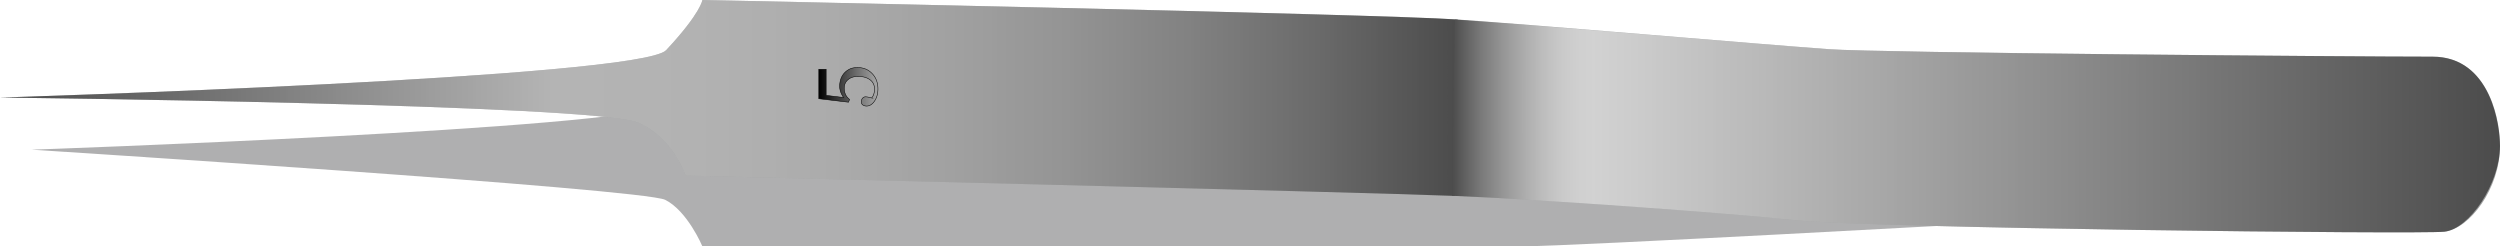 <svg xmlns="http://www.w3.org/2000/svg" width="490.756" height="48.348" viewBox="0 0 490.756 48.348" xml:space="preserve"><switch transform="translate(-4.459 -156.101)"><g><path fill="#afafb0" d="M396.204 199.829s-83.527 4.62-92.649 4.62h-161.22s-2.917-6.928-7.293-9.117c-4.377-2.188-124.381-9.847-124.381-9.847s115.627-4.014 124.381-8.754c8.754-4.743 10.212-11.675 10.212-11.675l250.95 4.376z"/><path opacity=".67" fill="url(#%E4%B8%8B%E5%81%B4_x3000_%E5%BD%B1_1_)" d="M378.712 197.414s-77.725 4.3-86.209 4.3H143.795s-2.56-6.305-8.109-8.485c-5.568-2.185-116.096-8.087-116.096-8.087s107.032-3.997 115.177-8.411c8.146-4.413 10.424-11.675 10.424-11.675l233.521 4.073z"/><path fill="#9fa0a0" d="M495.215 184.751c.01 8.391-5.989 16.286-10.913 16.833-4.923.546-113.338-.718-127.492-2.262-12.544-1.37-49.241-4.055-66.747-4.763-17.509-.707-151.01-3.992-151.01-3.992s-2.404-7.397-9.3-10.395c-8.391-3.641-125.293-4.921-125.293-4.921s125.657-3.831 130.765-9.303c6.86-7.354 7.111-9.847 7.111-9.847s132.406 2.733 148.271 3.829c15.867 1.095 58.736 4.803 72.815 5.826 9.823.715 102.488 1.471 118.577 1.471 10.191 0 13.211 10.959 13.216 17.524z"/><g opacity=".53"><linearGradient id="a" gradientUnits="userSpaceOnUse" x1="-230.182" y1="-44.615" x2="55.965" y2="-44.615" gradientTransform="translate(234.641 219.945)"><stop offset="0"/><stop offset=".22" stop-color="#727272"/><stop offset=".38" stop-color="#c7c7c7"/><stop offset=".472" stop-color="#c3c3c3"/><stop offset=".56" stop-color="#b8b8b8"/><stop offset=".647" stop-color="#a4a4a4"/><stop offset=".733" stop-color="#898989"/><stop offset=".818" stop-color="#666"/><stop offset=".903" stop-color="#3b3b3b"/><stop offset=".986" stop-color="#090909"/><stop offset="1"/></linearGradient><path fill="url(#a)" d="M290.062 194.56c-17.509-.707-151.012-3.992-151.012-3.992s-2.401-7.397-9.3-10.395c-8.389-3.641-125.291-4.921-125.291-4.921s125.657-3.831 130.763-9.303c6.863-7.354 7.113-9.847 7.113-9.847s132.406 2.733 148.271 3.829"/><linearGradient id="b" gradientUnits="userSpaceOnUse" x1="54.839" y1="-39.124" x2="260.574" y2="-39.124" gradientTransform="translate(234.641 219.945)"><stop offset="0"/><stop offset=".01" stop-color="#212121"/><stop offset=".029" stop-color="#5b5b5b"/><stop offset=".049" stop-color="#8d8d8d"/><stop offset=".068" stop-color="#b6b6b6"/><stop offset=".086" stop-color="#d6d6d6"/><stop offset=".103" stop-color="#ededed"/><stop offset=".12" stop-color="#fafafa"/><stop offset=".135" stop-color="#fff"/><stop offset="1"/></linearGradient><path fill="url(#b)" d="M290.062 159.93c15.865 1.095 59.28 4.803 73.359 5.826 9.823.715 102.488 1.471 118.577 1.471 11.469 0 13.216 13.595 13.216 17.524 0 7.381-5.989 16.286-10.913 16.833-4.923.546-113.338-.718-127.492-2.262-12.544-1.37-49.821-4.079-67.329-4.787"/></g><linearGradient id="c" gradientUnits="userSpaceOnUse" x1="-69.443" y1="-46.805" x2="-57.843" y2="-46.805" gradientTransform="translate(234.641 219.945)"><stop offset="0"/><stop offset="1" stop-opacity="0"/></linearGradient><path fill="url(#c)" d="M170.07 170.595a3.41 3.41 0 0 1 1.083-.883c.44-.236.991-.352 1.653-.352 1.155 0 2.112.397 2.863 1.189.753.787 1.128 1.79 1.128 3.008 0 .941-.221 1.735-.669 2.387-.445.649-.965.977-1.557.977-.274 0-.513-.067-.72-.202-.205-.135-.306-.342-.306-.621 0-.322.084-.57.255-.741.168-.168.354-.252.551-.252.173 0 .39.031.647.089.257.058.448.106.573.137a1.59 1.59 0 0 0 .151-.209c.065-.096.128-.211.188-.346a3.196 3.196 0 0 0 .223-1.218c0-.344-.067-.671-.209-.977a2.01 2.01 0 0 0-.621-.775 3.168 3.168 0 0 0-1.03-.522c-.385-.116-.871-.171-1.461-.171-.76 0-1.388.209-1.886.63-.496.424-.744.977-.744 1.67 0 .429.077.828.241 1.203.161.373.431.708.808 1.006l-.209.539-5.828-.683V169.7h1.437v5.123l3.422.419a5.22 5.22 0 0 1-.515-.953 3.346 3.346 0 0 1-.252-1.304c0-.395.06-.801.18-1.222.125-.425.326-.814.604-1.168z"/><path fill="none" stroke="#000" stroke-width=".1" stroke-miterlimit="10" d="M170.07 170.595a3.41 3.41 0 0 1 1.083-.883c.44-.236.991-.352 1.653-.352 1.155 0 2.112.397 2.863 1.189.753.787 1.128 1.79 1.128 3.008 0 .941-.221 1.735-.669 2.387-.445.649-.965.977-1.557.977-.274 0-.513-.067-.72-.202-.205-.135-.306-.342-.306-.621 0-.322.084-.57.255-.741.168-.168.354-.252.551-.252.173 0 .39.031.647.089.257.058.448.106.573.137a1.59 1.59 0 0 0 .151-.209c.065-.096.128-.211.188-.346a3.196 3.196 0 0 0 .223-1.218c0-.344-.067-.671-.209-.977a2.01 2.01 0 0 0-.621-.775 3.168 3.168 0 0 0-1.03-.522c-.385-.116-.871-.171-1.461-.171-.76 0-1.388.209-1.886.63-.496.424-.744.977-.744 1.67 0 .429.077.828.241 1.203.161.373.431.708.808 1.006l-.209.539-5.828-.683V169.7h1.437v5.123l3.422.419a5.22 5.22 0 0 1-.515-.953 3.346 3.346 0 0 1-.252-1.304c0-.395.06-.801.18-1.222.125-.425.326-.814.604-1.168z"/></g></switch></svg>
